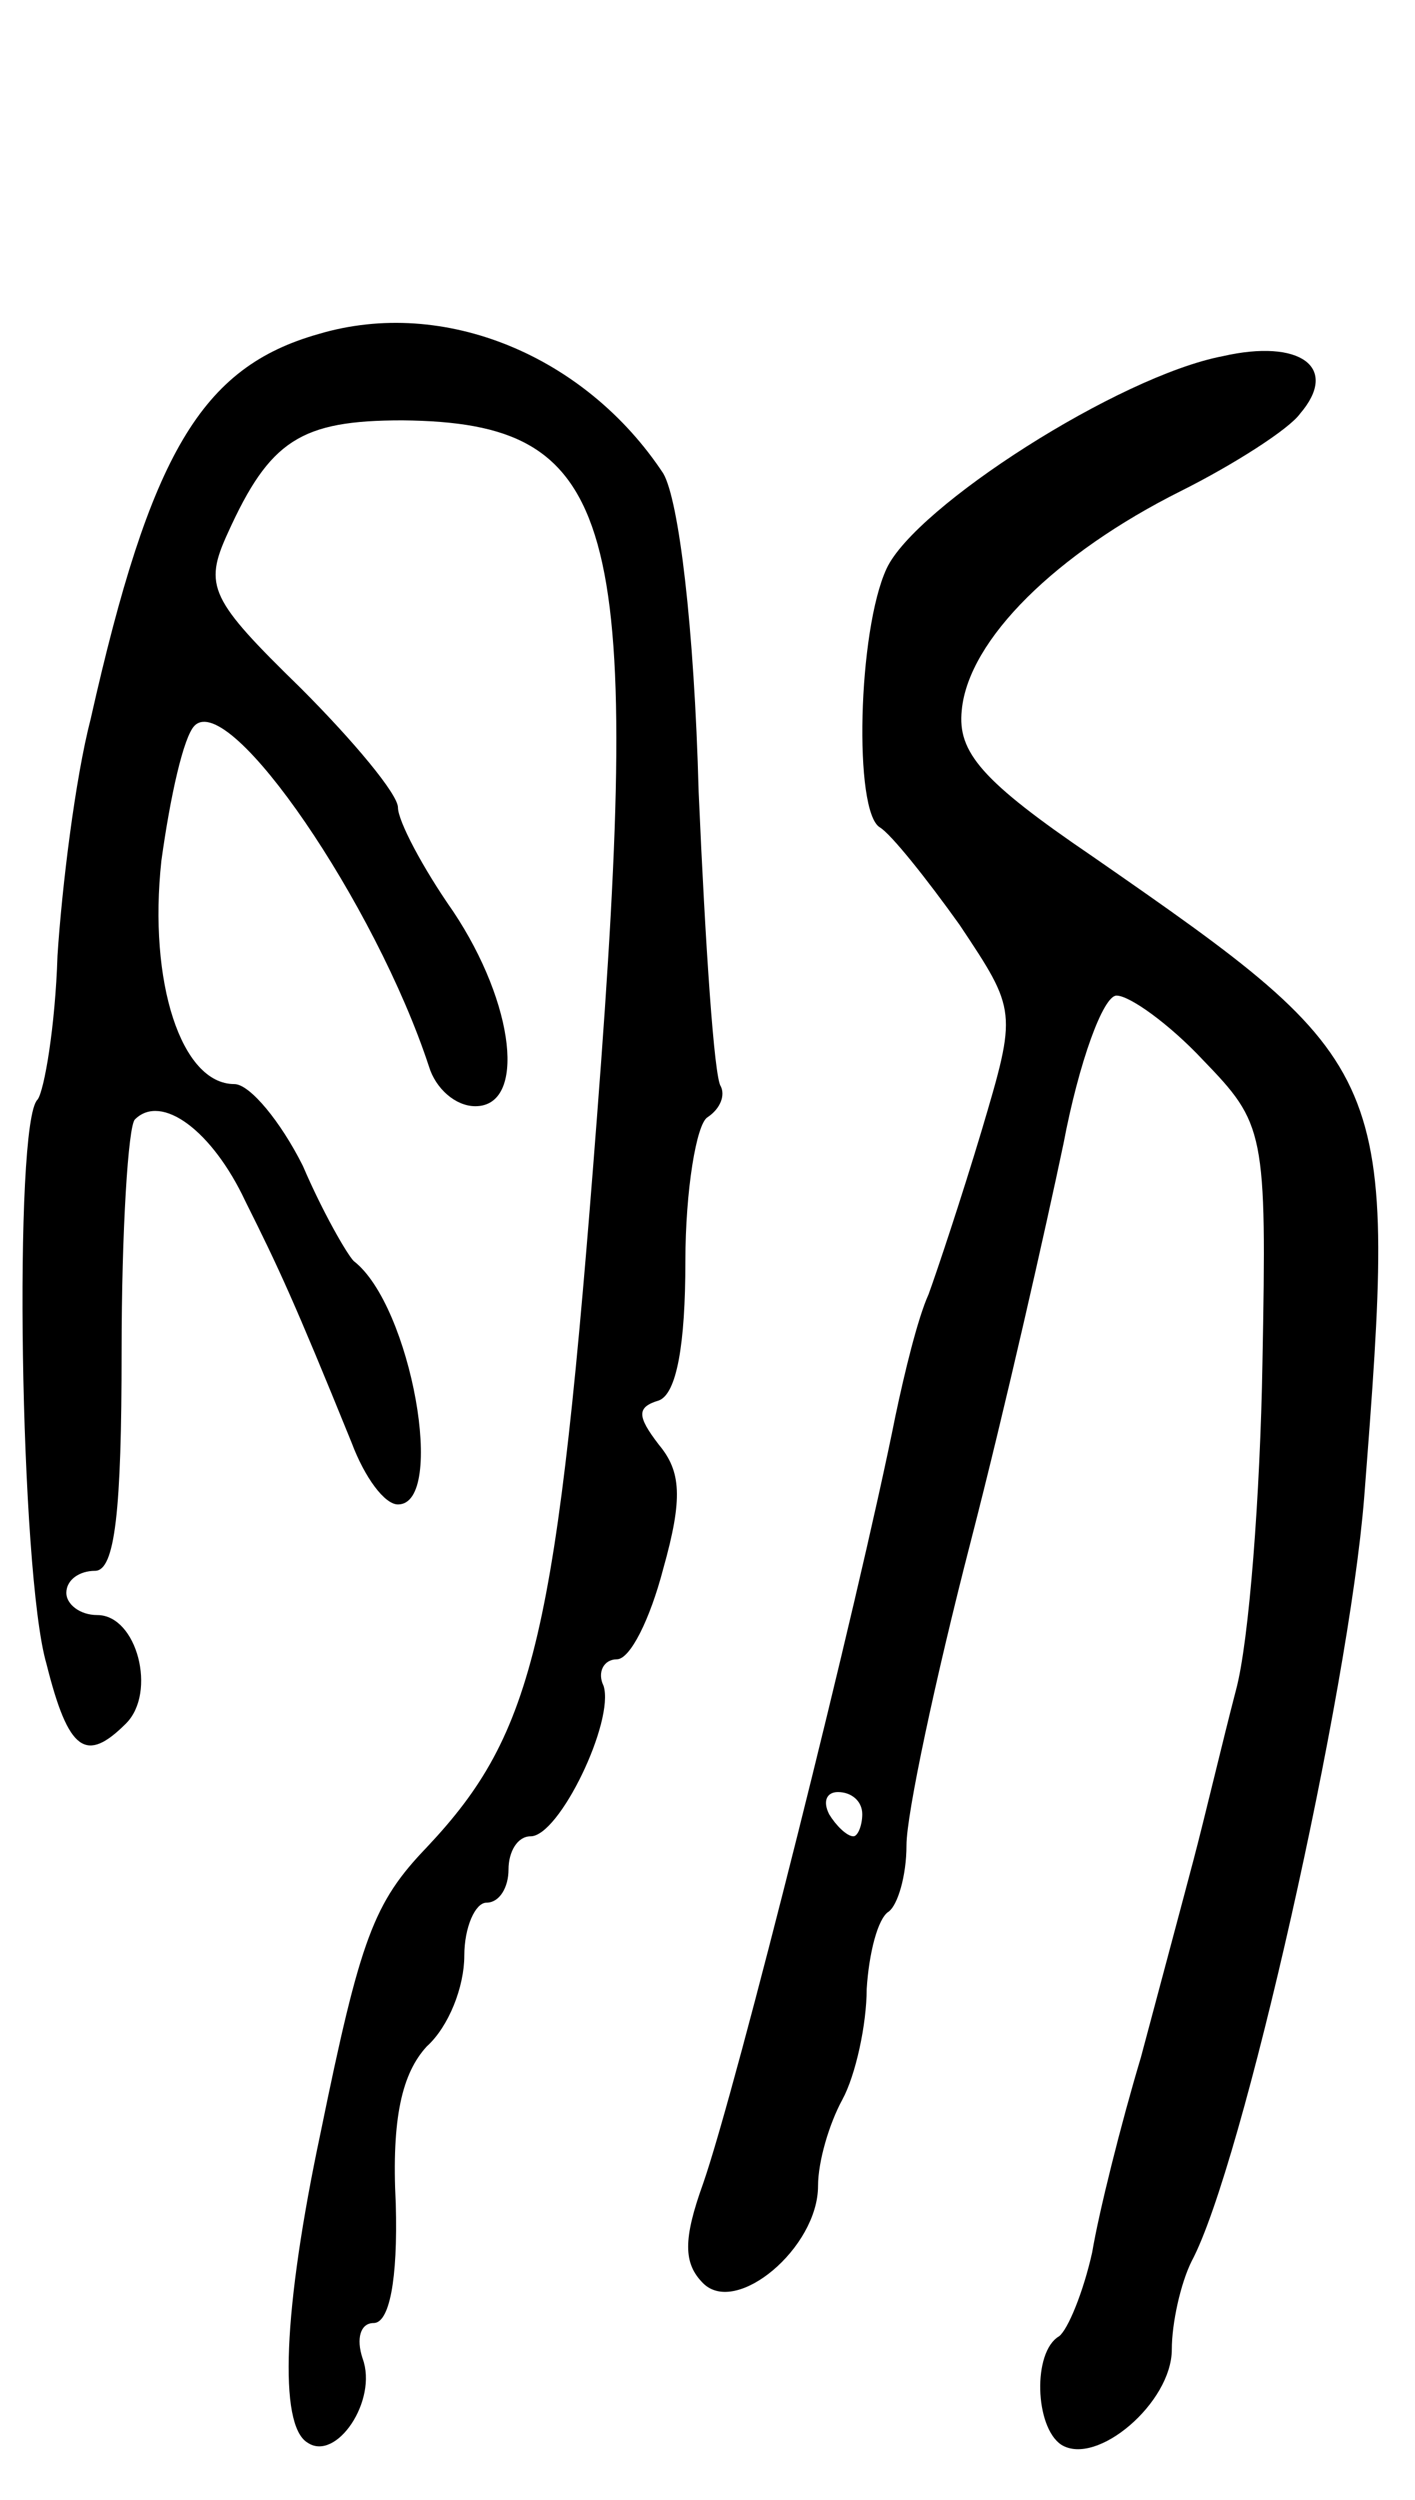 <svg version="1.0" xmlns="http://www.w3.org/2000/svg"
 width="64pt" height="113pt" viewBox="0 0 64 113"
 preserveAspectRatio="xMidYMid meet">
<g transform="translate(0,113) scale(0.1,-0.1)"
fill="#000000" stroke="none">
<path d="M144 979 c-53 -15 -76 -54 -103 -174 -7 -27 -13 -76 -15 -107 -1 -32
-6 -61 -9 -65 -11 -10 -8 -214 4 -255 10 -40 18 -45 36 -27 14 14 5 49 -13 49
-8 0 -14 5 -14 10 0 6 6 10 13 10 9 0 12 27 12 99 0 55 3 102 6 105 12 12 35
-5 50 -37 15 -30 22 -45 48 -109 6 -16 15 -28 21 -28 22 0 6 90 -20 110 -3 3
-14 22 -23 43 -10 20 -24 37 -31 37 -24 0 -39 46 -33 101 4 29 10 56 15 61 16
16 82 -81 106 -154 3 -10 12 -18 21 -18 23 0 18 46 -10 88 -14 20 -25 41 -25
47 0 6 -20 30 -44 54 -41 40 -44 46 -33 70 19 42 33 51 79 51 97 -1 109 -43
88 -315 -18 -235 -28 -278 -77 -330 -24 -25 -30 -41 -48 -129 -17 -80 -19
-132 -6 -140 13 -9 32 19 25 38 -3 9 -1 16 5 16 7 0 11 19 10 54 -2 39 3 59
14 71 10 9 17 27 17 41 0 13 5 24 10 24 6 0 10 7 10 15 0 8 4 15 10 15 13 0
38 52 33 68 -3 6 0 12 6 12 6 0 15 18 21 41 9 32 8 44 -2 56 -10 13 -10 17 0
20 8 3 12 25 12 63 0 32 5 62 10 65 6 4 8 10 6 14 -3 4 -7 64 -10 133 -2 75
-9 132 -16 144 -35 53 -99 80 -156 63z"/>
<path d="M553 969 c-47 -9 -139 -68 -152 -96 -13 -28 -15 -110 -3 -117 5 -3
21 -23 36 -44 26 -39 26 -39 10 -93 -9 -30 -20 -63 -24 -74 -5 -11 -11 -36
-15 -55 -17 -85 -72 -304 -87 -347 -9 -25 -9 -36 0 -45 15 -15 52 16 52 44 0
11 5 28 11 39 6 11 11 34 11 50 1 16 5 32 10 35 4 3 8 16 8 30 0 14 13 75 29
137 16 62 34 142 42 180 7 37 18 67 24 67 6 0 24 -13 39 -29 28 -29 29 -32 27
-137 -1 -59 -6 -126 -12 -148 -6 -23 -14 -57 -19 -76 -5 -19 -16 -60 -24 -90
-9 -30 -19 -70 -22 -88 -4 -18 -11 -35 -15 -38 -12 -7 -11 -41 1 -49 16 -10
50 19 50 43 0 12 4 30 9 40 23 43 71 257 78 345 15 193 14 195 -123 290 -50
34 -61 47 -59 66 3 32 43 71 99 99 24 12 49 28 54 35 18 21 0 34 -35 26z
m-163 -659 c0 -5 -2 -10 -4 -10 -3 0 -8 5 -11 10 -3 6 -1 10 4 10 6 0 11 -4
11 -10z"/>
</g>
</svg>
